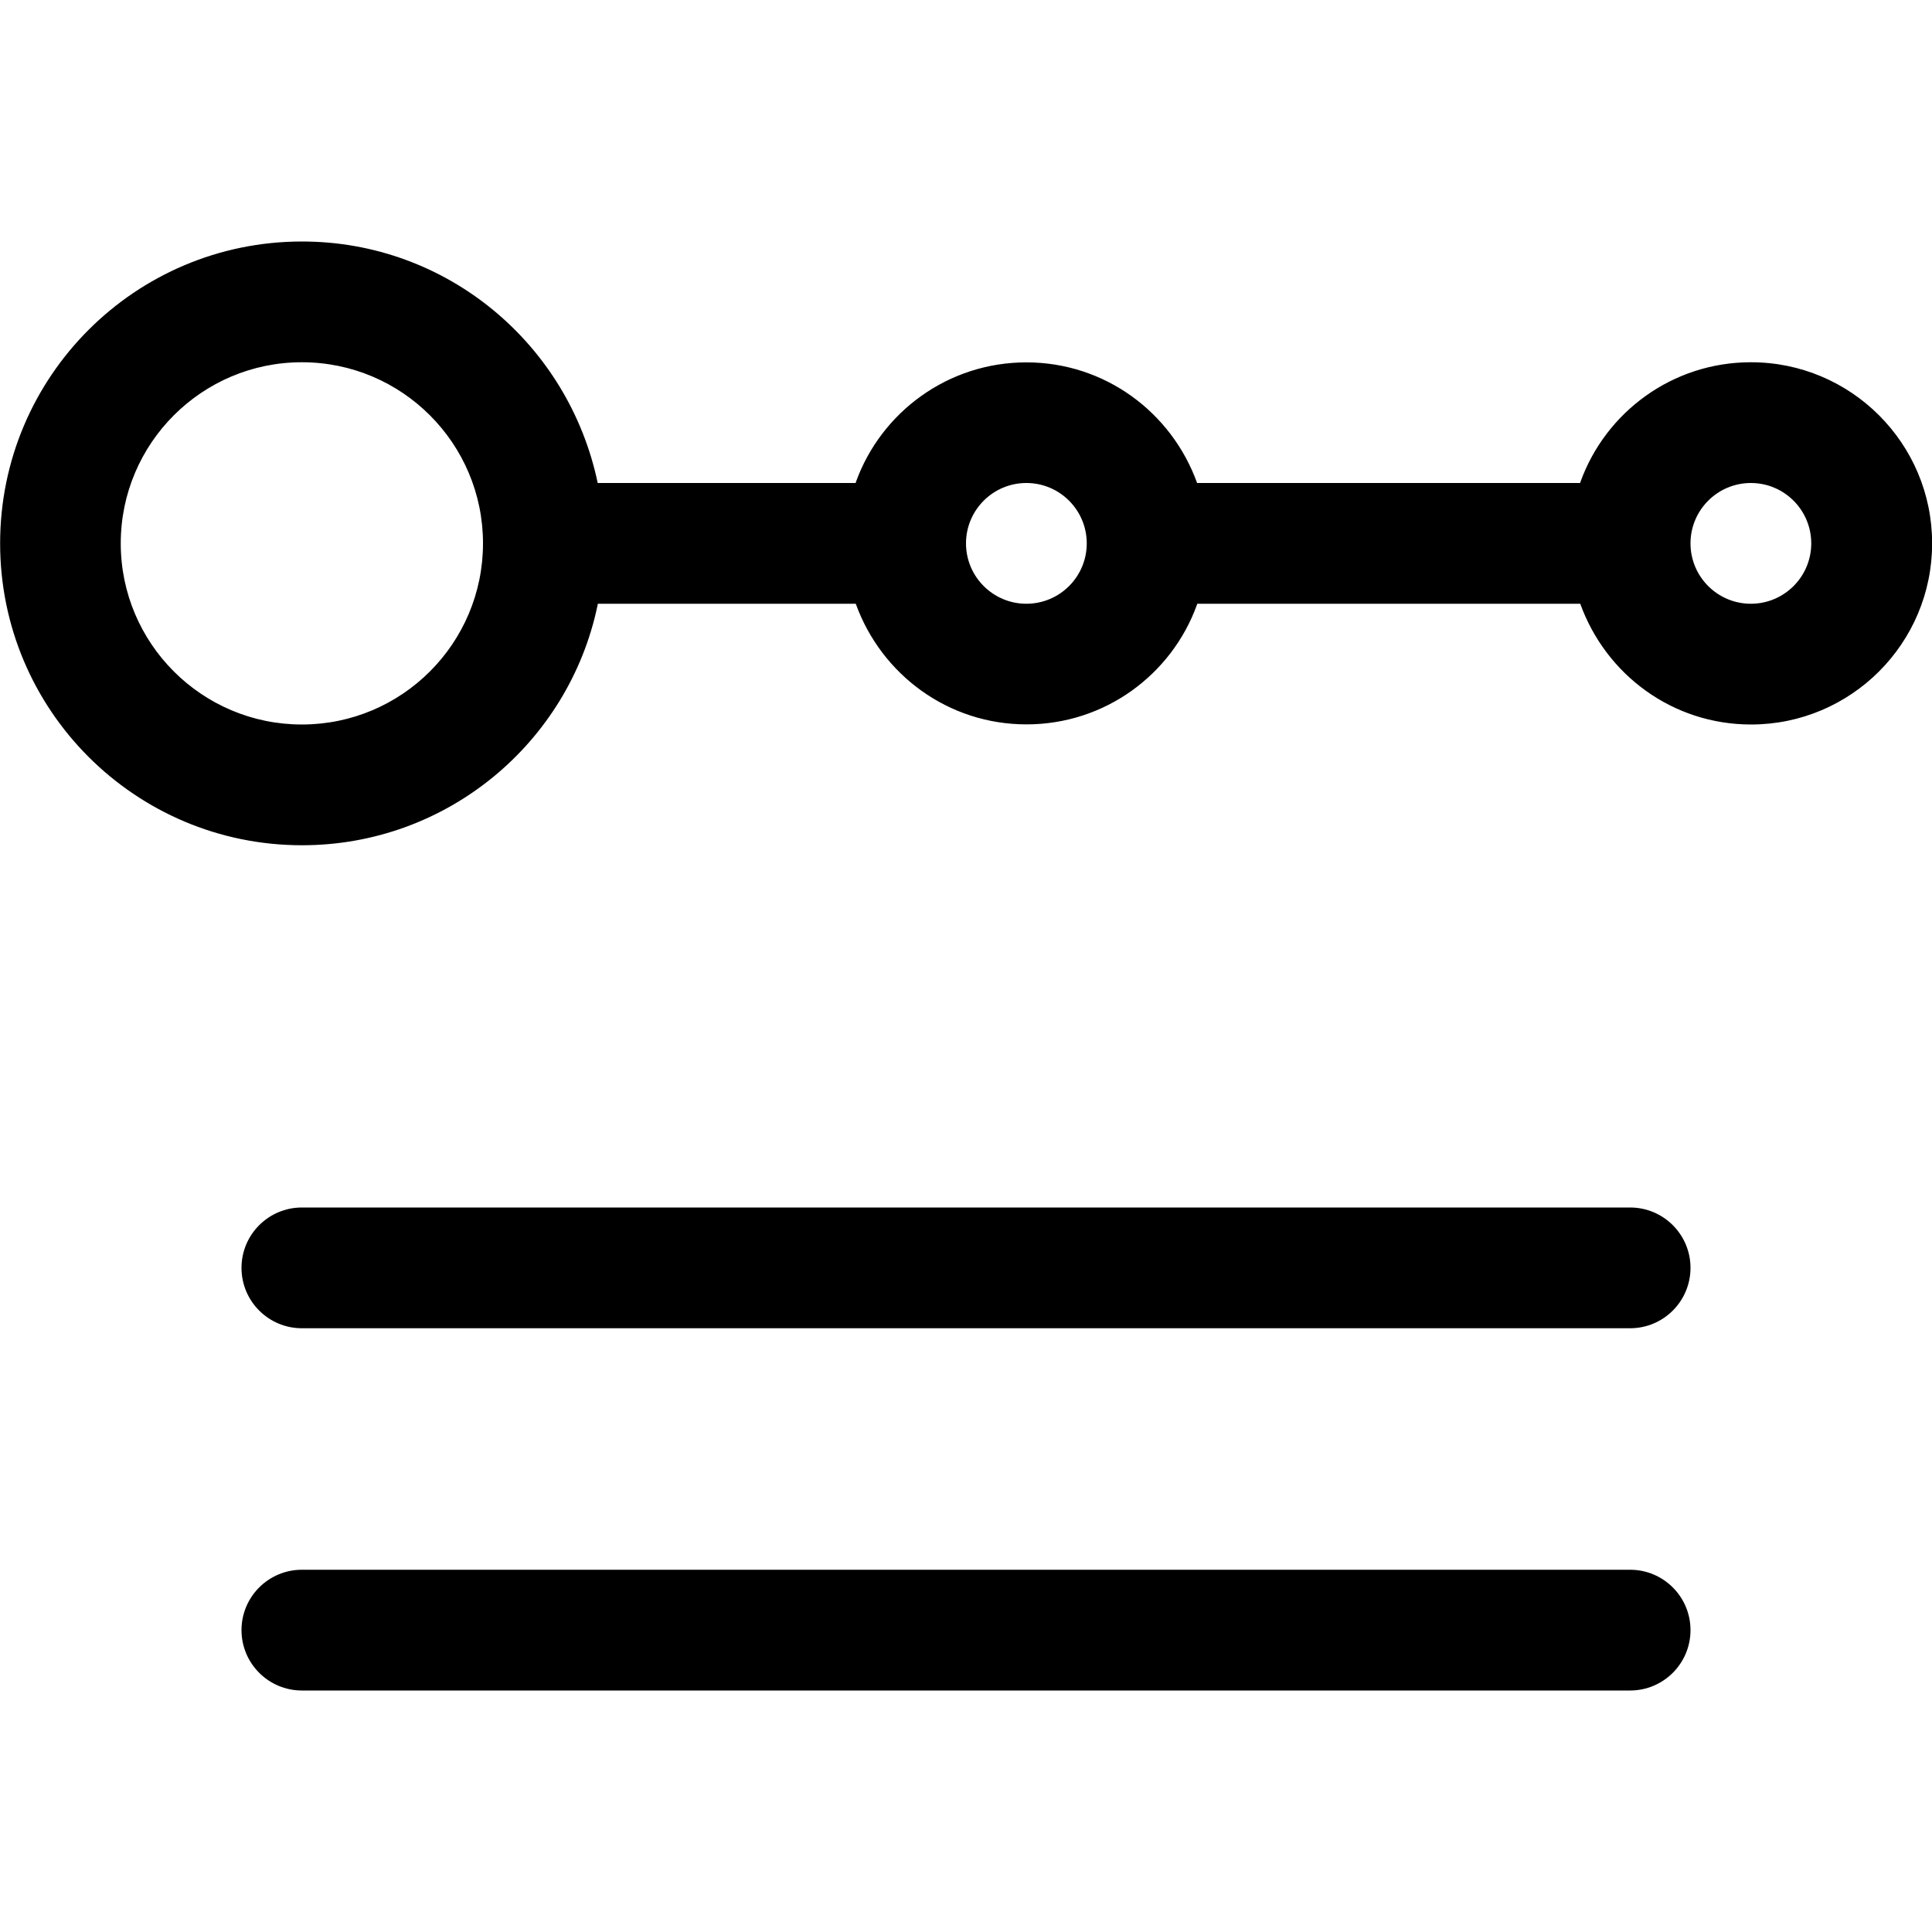 <svg version="1.1" xmlns="http://www.w3.org/2000/svg" width="16" height="16" viewBox="0 0 16 16">
<title>wizard</title>
<path d="M14.5 3c-0.649 0-1.202 0.412-1.411 0.99l-0.003 0.010h-3.172c-0.212-0.587-0.765-0.999-1.414-0.999s-1.202 0.412-1.411 0.989l-0.003 0.010h-2.136c-0.241-1.149-1.246-2-2.449-2-1.381 0-2.5 1.119-2.5 2.5s1.119 2.5 2.5 2.5c1.204 0 2.209-0.851 2.447-1.984l0.003-0.016h2.136c0.212 0.587 0.765 0.999 1.414 0.999s1.202-0.412 1.411-0.989l0.003-0.010h3.172c0.212 0.588 0.765 1 1.414 1 0.828 0 1.5-0.672 1.5-1.5s-0.672-1.5-1.5-1.5c-0 0-0 0-0 0h0zM2.5 6c-0.828 0-1.5-0.672-1.5-1.5s0.672-1.5 1.5-1.5c0.828 0 1.5 0.672 1.5 1.5v0c0 0.828-0.672 1.5-1.5 1.5v0zM8.5 5c-0.276 0-0.5-0.224-0.5-0.5s0.224-0.5 0.5-0.5c0.276 0 0.5 0.224 0.5 0.5v0c0 0.276-0.224 0.5-0.5 0.5v0zM14.5 5c-0.276 0-0.5-0.224-0.5-0.5s0.224-0.5 0.5-0.5c0.276 0 0.5 0.224 0.5 0.5v0c0 0.276-0.224 0.5-0.5 0.5v0z"></path>
<path d="M13.5 10h-11c-0.276 0-0.5 0.224-0.5 0.5s0.224 0.5 0.5 0.5v0h11c0.276 0 0.5-0.224 0.5-0.5s-0.224-0.5-0.5-0.5v0z"></path>
<path d="M13.5 13h-11c-0.276 0-0.5 0.224-0.5 0.5s0.224 0.5 0.5 0.5v0h11c0.276 0 0.5-0.224 0.5-0.5s-0.224-0.5-0.5-0.5v0z"></path>
</svg>
